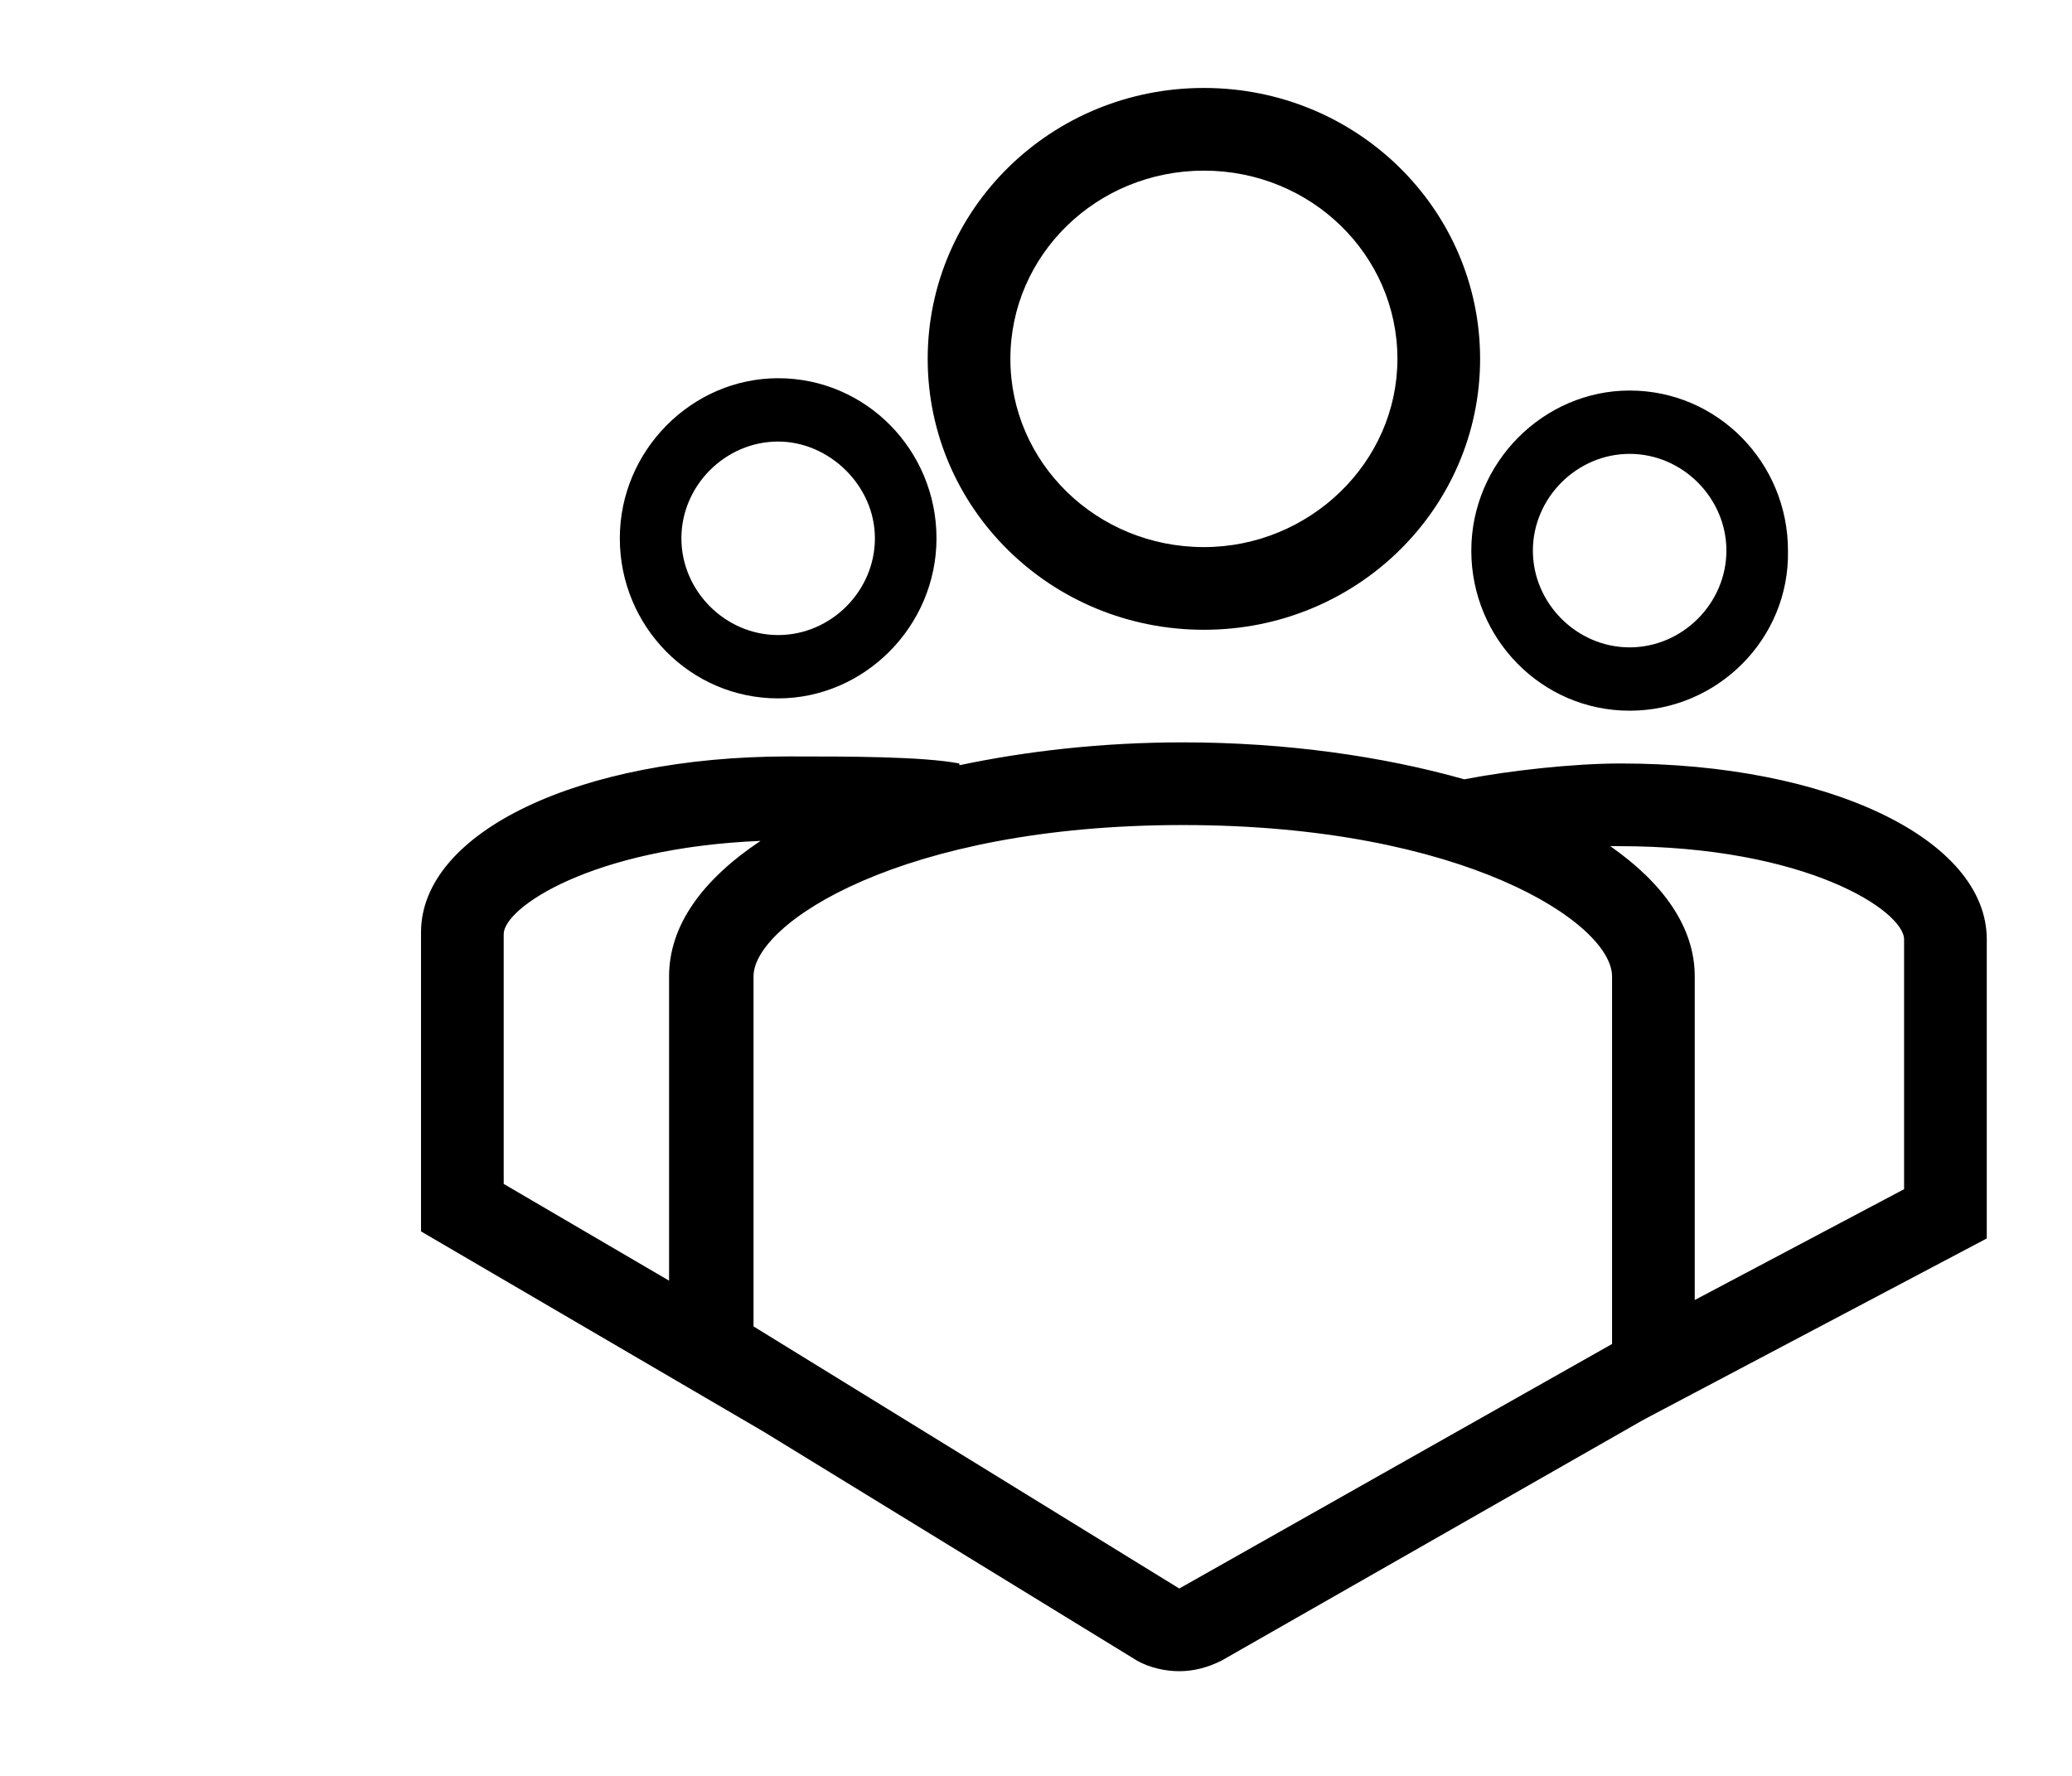 <svg width="140.25" height="120.204" viewBox="0 0 80.913 100.942" >
  
  
    <path xmlns="http://www.w3.org/2000/svg" d="M25.8,25.1c-3,0-5.5,2.5-5.5,5.5c0,3,2.5,5.5,5.5,5.5s5.5-2.5,5.5-5.5C31.3,27.6,28.7,25.1,25.8,25.1z   M25.8,39.7c-5,0-9-4.1-9-9.1s4.1-9.1,9-9.1c5,0,9,4.1,9,9.1S30.7,39.7,25.8,39.7z M74.2,25.8c-3,0-5.5,2.5-5.5,5.5  c0,3,2.5,5.5,5.5,5.5c3,0,5.5-2.5,5.5-5.5C79.7,28.3,77.2,25.8,74.2,25.8z M74.2,40.4c-5,0-9-4.1-9-9.1c0-5,4.1-9.1,9-9.1  c5,0,9,4.1,9,9.1C83.3,36.3,79.2,40.4,74.2,40.4z M10.2,53.1v14.2l9.4,5.5V55.5c0-2.9,1.9-5.5,5.2-7.7  C15.2,48.2,10.2,51.6,10.2,53.1z M48.6,90.3l24.6-13.9V55.5c0-3-8.4-8.6-24.4-8.6s-24.4,5.6-24.4,8.6v19.9L48.6,90.3z M89.8,67.6  V53.4c0-1.6-5.5-5.3-16.2-5.3c-0.2,0-0.4,0-0.5,0c3,2.1,4.8,4.6,4.8,7.4v18.4L89.8,67.6z M94.5,53.4v17L75,80.7L51,94.4  c-0.8,0.4-1.6,0.6-2.4,0.6c-0.8,0-1.7-0.2-2.4-0.6L25,81.4L5.5,70v-17c0-5.7,9-10,20.9-10c3.4,0,7.6,0,9.7,0.4l0,0.1  c3.8-0.8,8.1-1.3,12.7-1.3c5.9,0,11.4,0.8,16,2.1c2.6-0.5,6.2-0.9,8.9-0.9C85.5,43.4,94.5,47.7,94.5,53.4z M50,35.8  c-8.7,0-15.7-6.9-15.7-15.4C34.3,11.9,41.3,5,50,5s15.7,6.9,15.7,15.4C65.7,28.9,58.7,35.8,50,35.8z M50,9.7c6.1,0,11,4.8,11,10.7  c0,5.9-5,10.7-11,10.7c-6.1,0-11-4.8-11-10.7C39,14.5,43.9,9.7,50,9.7" style="fill-rule: evenodd; clip-rule: evenodd;"/>
  
  
</svg>
